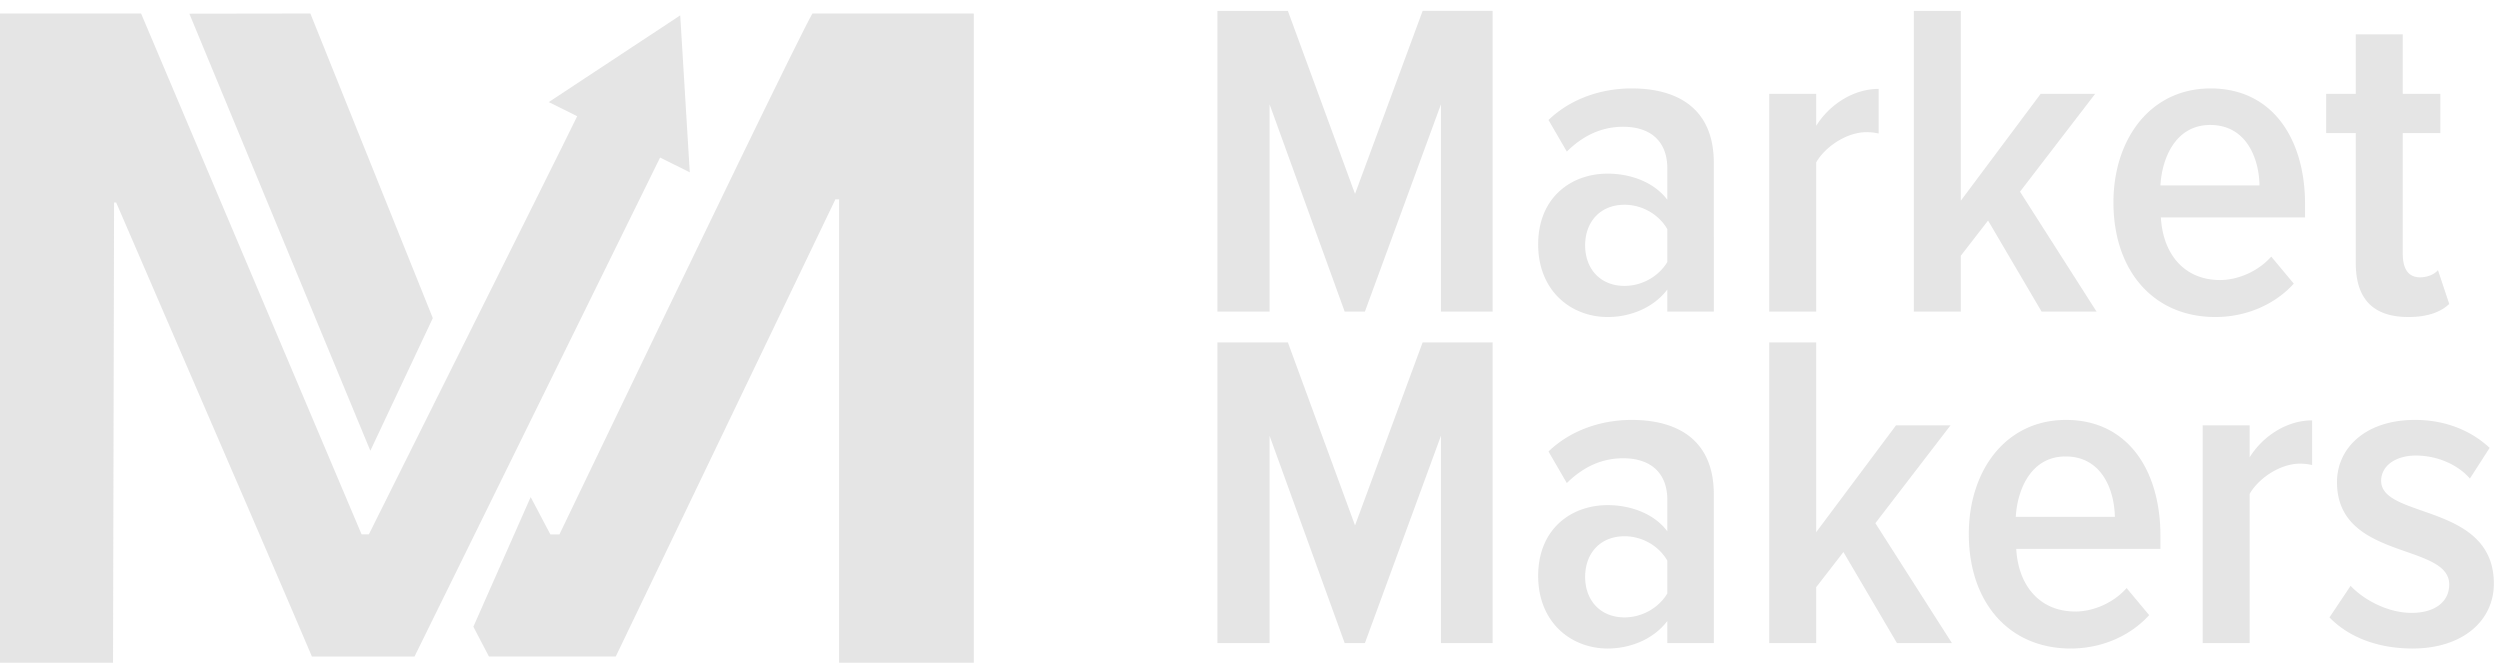 <svg xmlns="http://www.w3.org/2000/svg" width="181" height="48" viewBox="0 0 181 48">
    <g fill="#D2D2D2" fill-rule="evenodd" opacity=".583">
        <g fill-rule="nonzero">
            <path d="M70.502.98v47H60.75V14.43h-.267l-15.9 33.097h-9.186c-.351-.676-1.103-2.112-1.124-2.153l4.148-9.386 1.424 2.702h.658C51.79 15.181 57.895 2.61 58.818.98h11.684zM26.813 32.633L13.71.992l8.76-.013 8.865 22.051z"/>
            <path d="M49.94 12.474l-2.15-1.066-17.78 36.125h-7.427c-1.145-2.72-5.87-13.678-14.173-32.874h-.152c0 6.397-.075 26.974-.075 33.322H0V.979h10.214l15.963 37.706h.53c9.94-19.91 14.967-30 15.082-30.272L39.733 7.39l9.514-6.275.692 11.359z"/>
        </g>
        <path d="M108.066 22.56h-3.74V7.546L98.818 22.56h-1.462l-5.44-15.014V22.56h-3.774V.79h5.1l4.862 13.251L103 .789h5.066V22.56zm16.014 0h-3.366v-1.6c-.986 1.306-2.652 1.992-4.318 1.992-2.652 0-5.032-1.893-5.032-5.255 0-3.395 2.38-5.125 5.032-5.125 1.666 0 3.366.62 4.318 1.893V12.18c0-1.893-1.156-3.002-3.196-3.002-1.462 0-2.822.554-4.08 1.795l-1.326-2.285c1.666-1.6 3.91-2.285 6.018-2.285 3.434 0 5.95 1.534 5.95 5.386V22.56zm-6.46-1.86c1.224 0 2.448-.653 3.094-1.73v-2.383c-.646-1.11-1.87-1.763-3.094-1.763-1.768 0-2.856 1.24-2.856 2.938 0 1.697 1.088 2.938 2.856 2.938zm13.872 1.86h-3.4V6.795h3.4v2.317c.952-1.534 2.686-2.676 4.522-2.676v3.231a3.853 3.853 0 0 0-.884-.098c-1.394 0-2.958 1.012-3.638 2.187V22.56zm20.298 0h-3.978l-3.876-6.593-1.972 2.546v4.047h-3.4V.79h3.4v13.74l5.78-7.735h3.944l-5.44 7.083 5.542 8.682zm8.602.392c-4.522 0-7.378-3.395-7.378-8.29 0-4.57 2.652-8.259 7.038-8.259 4.454 0 6.834 3.623 6.834 8.389v.946h-10.438c.136 2.579 1.632 4.537 4.284 4.537 1.292 0 2.754-.62 3.706-1.697l1.632 1.958c-1.394 1.534-3.468 2.416-5.678 2.416zm3.196-9.531c-.034-1.959-.952-4.374-3.57-4.374-2.55 0-3.502 2.48-3.604 4.374h7.174zm10.778 9.53c-2.584 0-3.808-1.338-3.808-3.916v-9.4h-2.142v-2.84h2.142V2.486h3.4v4.309h2.72v2.84h-2.72v8.714c0 1.078.374 1.73 1.258 1.73.544 0 1.054-.228 1.292-.522l.816 2.448c-.612.588-1.564.947-2.958.947zm-66.3 23.609h-3.74V31.546L98.818 46.56h-1.462l-5.44-15.014V46.56h-3.774V24.79h5.1l4.862 13.251L103 24.789h5.066V46.56zm16.014 0h-3.366v-1.6c-.986 1.306-2.652 1.992-4.318 1.992-2.652 0-5.032-1.893-5.032-5.255 0-3.395 2.38-5.125 5.032-5.125 1.666 0 3.366.62 4.318 1.893V36.18c0-1.893-1.156-3.002-3.196-3.002-1.462 0-2.822.554-4.08 1.795l-1.326-2.285c1.666-1.6 3.91-2.285 6.018-2.285 3.434 0 5.95 1.534 5.95 5.386V46.56zm-6.46-1.86c1.224 0 2.448-.653 3.094-1.73v-2.383c-.646-1.11-1.87-1.763-3.094-1.763-1.768 0-2.856 1.24-2.856 2.938 0 1.697 1.088 2.938 2.856 2.938zm23.698 1.86h-3.978l-3.876-6.593-1.972 2.546v4.047h-3.4V24.79h3.4v13.74l5.78-7.735h3.944l-5.44 7.083 5.542 8.682zm8.602.392c-4.522 0-7.378-3.395-7.378-8.29 0-4.57 2.652-8.259 7.038-8.259 4.454 0 6.834 3.623 6.834 8.389v.946h-10.438c.136 2.579 1.632 4.537 4.284 4.537 1.292 0 2.754-.62 3.706-1.697l1.632 1.958c-1.394 1.534-3.468 2.416-5.678 2.416zm3.196-9.531c-.034-1.959-.952-4.374-3.57-4.374-2.55 0-3.502 2.48-3.604 4.374h7.174zm9.758 9.139h-3.4V30.795h3.4v2.317c.952-1.534 2.686-2.676 4.522-2.676v3.231a3.853 3.853 0 0 0-.884-.098c-1.394 0-2.958 1.012-3.638 2.187V46.56zm11.798.392c-2.516 0-4.624-.816-6.018-2.252l1.53-2.285c.986 1.044 2.72 1.958 4.42 1.958 1.7 0 2.72-.816 2.72-2.056 0-3.036-8.126-1.73-8.126-7.41 0-2.447 2.04-4.504 5.644-4.504 2.278 0 4.114.816 5.406 2.024l-1.428 2.22c-.816-.947-2.278-1.665-3.91-1.665-1.53 0-2.516.783-2.516 1.828 0 2.774 8.16 1.599 8.16 7.442 0 2.709-2.278 4.7-5.882 4.7z"/>
    </g>
</svg>
